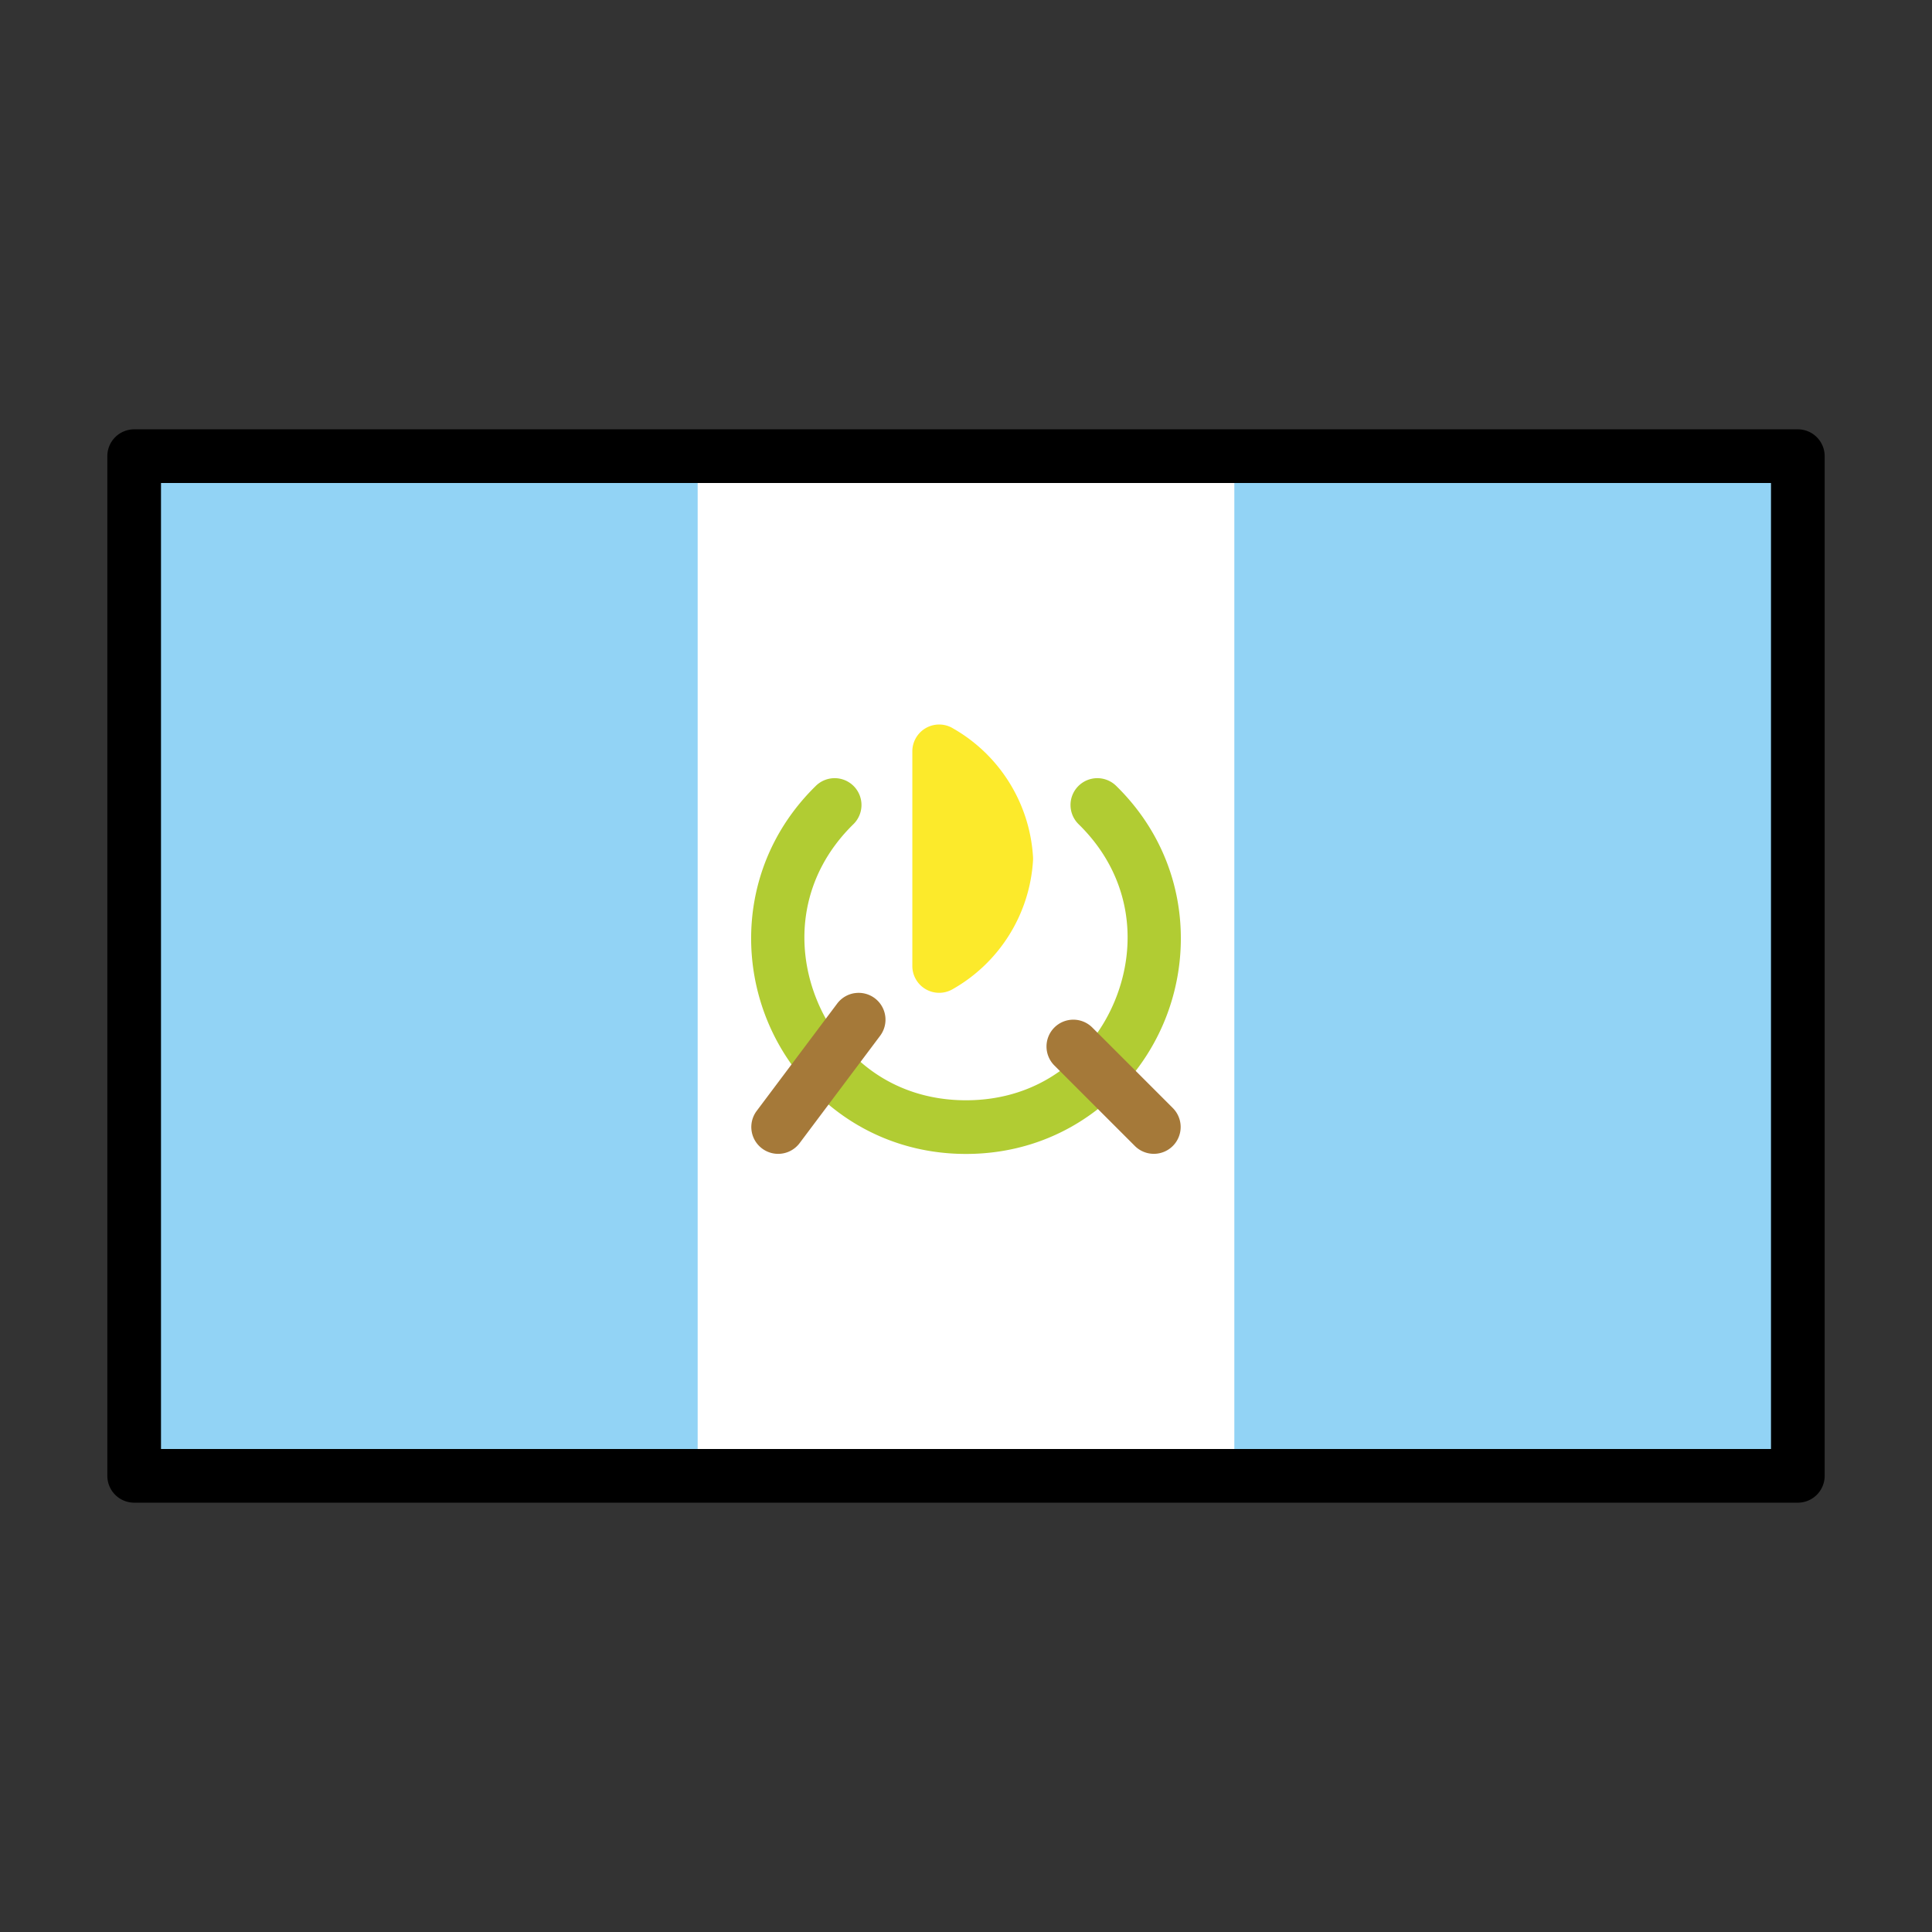 <?xml version="1.0" encoding="UTF-8" standalone="no"?>
<svg
   id="emoji"
   viewBox="0 0 72 72"
   version="1.1"
   sodipodi:docname="Guatemala.svg"
   inkscape:version="1.2 (dc2aeda, 2022-05-15)"
   xmlns:inkscape="http://www.inkscape.org/namespaces/inkscape"
   xmlns:sodipodi="http://sodipodi.sourceforge.net/DTD/sodipodi-0.dtd"
   xmlns="http://www.w3.org/2000/svg"
   xmlns:svg="http://www.w3.org/2000/svg">
  <rect x="0" y="0" width="72" height="72" fill="#333333" stroke="none"/>
  <defs
     id="defs107483" />
  <sodipodi:namedview
     id="namedview107481"
     pagecolor="#ffffff"
     bordercolor="#000000"
     borderopacity="0.25"
     inkscape:showpageshadow="2"
     inkscape:pageopacity="0.0"
     inkscape:pagecheckerboard="0"
     inkscape:deskcolor="#d1d1d1"
     showgrid="false"
     inkscape:zoom="3.2777778"
     inkscape:cx="-13.271186"
     inkscape:cy="36"
     inkscape:window-width="1309"
     inkscape:window-height="456"
     inkscape:window-x="0"
     inkscape:window-y="25"
     inkscape:window-maximized="0"
     inkscape:current-layer="emoji" />
  <path
     id="path107681"
     style="fill:#ffffff"
     d="M 5,17 H 67 V 55 H 5 Z" />
  <path
     id="path107684"
     style="fill:#92d3f5"
     d="M 5,17 H 26 V 55 H 5 Z" />
  <path
     id="path107687"
     style="fill:#92d3f5"
     d="M 46,17 H 67 V 55 H 46 Z" />
  <path
     style="color:#000000;fill:#b1cc33;stroke-linecap:round;stroke-linejoin:round;-inkscape-stroke:none"
     d="m 30.406,29.285 c -2.532,2.477 -2.953,5.949 -1.814,8.74 1.138,2.791 3.867,4.979 7.408,4.979 3.541,0 6.27,-2.187 7.408,-4.979 1.138,-2.791 0.718,-6.264 -1.814,-8.74 a 1,1 0 0 0 -1.414,0.016 1,1 0 0 0 0.016,1.414 c 1.954,1.911 2.223,4.441 1.361,6.555 -0.862,2.114 -2.825,3.734 -5.557,3.734 -2.732,0 -4.695,-1.62 -5.557,-3.734 -0.862,-2.114 -0.592,-4.644 1.361,-6.555 a 1,1 0 0 0 0.016,-1.414 1,1 0 0 0 -1.414,-0.016 z"
     id="path107663" />
  <path
     style="color:#000000;fill:#a57939;stroke-linecap:round;stroke-linejoin:round"
     d="m 31.859,37.01 a 1,1 0 0 0 -0.66,0.391 l -3,4 a 1,1 0 0 0 0.201,1.4 1,1 0 0 0 1.4,-0.201 l 3,-4 a 1,1 0 0 0 -0.201,-1.4 1,1 0 0 0 -0.74,-0.189 z"
     id="path107672" />
  <path
     style="color:#000000;fill:#a57939;stroke-linecap:round;stroke-linejoin:round"
     d="m 39.293,38.293 a 1,1 0 0 0 0,1.414 l 3,3 a 1,1 0 0 0 1.414,0 1,1 0 0 0 0,-1.414 l -3,-3 a 1,1 0 0 0 -1.414,0 z"
     id="path107675" />
  <path
     style="color:#000000;fill:#fcea2b;stroke-width:2;stroke-linecap:round;stroke-linejoin:round"
     d="M 35,36 A 4.925,4.925 0 0 0 37.5,32 4.925,4.925 0 0 0 35,28 Z"
     id="path107669" />
  <path
     style="color:#000000;fill:#fcea2b;stroke-linecap:round;stroke-linejoin:round"
     d="M 35.49,27.129 A 1,1 0 0 0 34,28 v 8 a 1,1 0 0 0 1.49,0.871 c 1.754,-0.988 2.889,-2.803 3.008,-4.812 a 1,1 0 0 0 0,-0.117 c -0.119,-2.01 -1.254,-3.825 -3.008,-4.812 z M 36,30.486 C 36.247,30.955 36.441,31.456 36.482,32 36.441,32.544 36.247,33.045 36,33.514 Z"
     id="path107666" />
  <path
     style="color:#000000;fill:#000000;stroke-linecap:round;stroke-linejoin:round"
     d="m 5,16 a 1,1 0 0 0 -1,1 v 38 a 1,1 0 0 0 1,1 h 62 a 1,1 0 0 0 1,-1 V 17 a 1,1 0 0 0 -1,-1 z m 1,2 H 66 V 54 H 6 Z"
     id="path107678" />
</svg>
